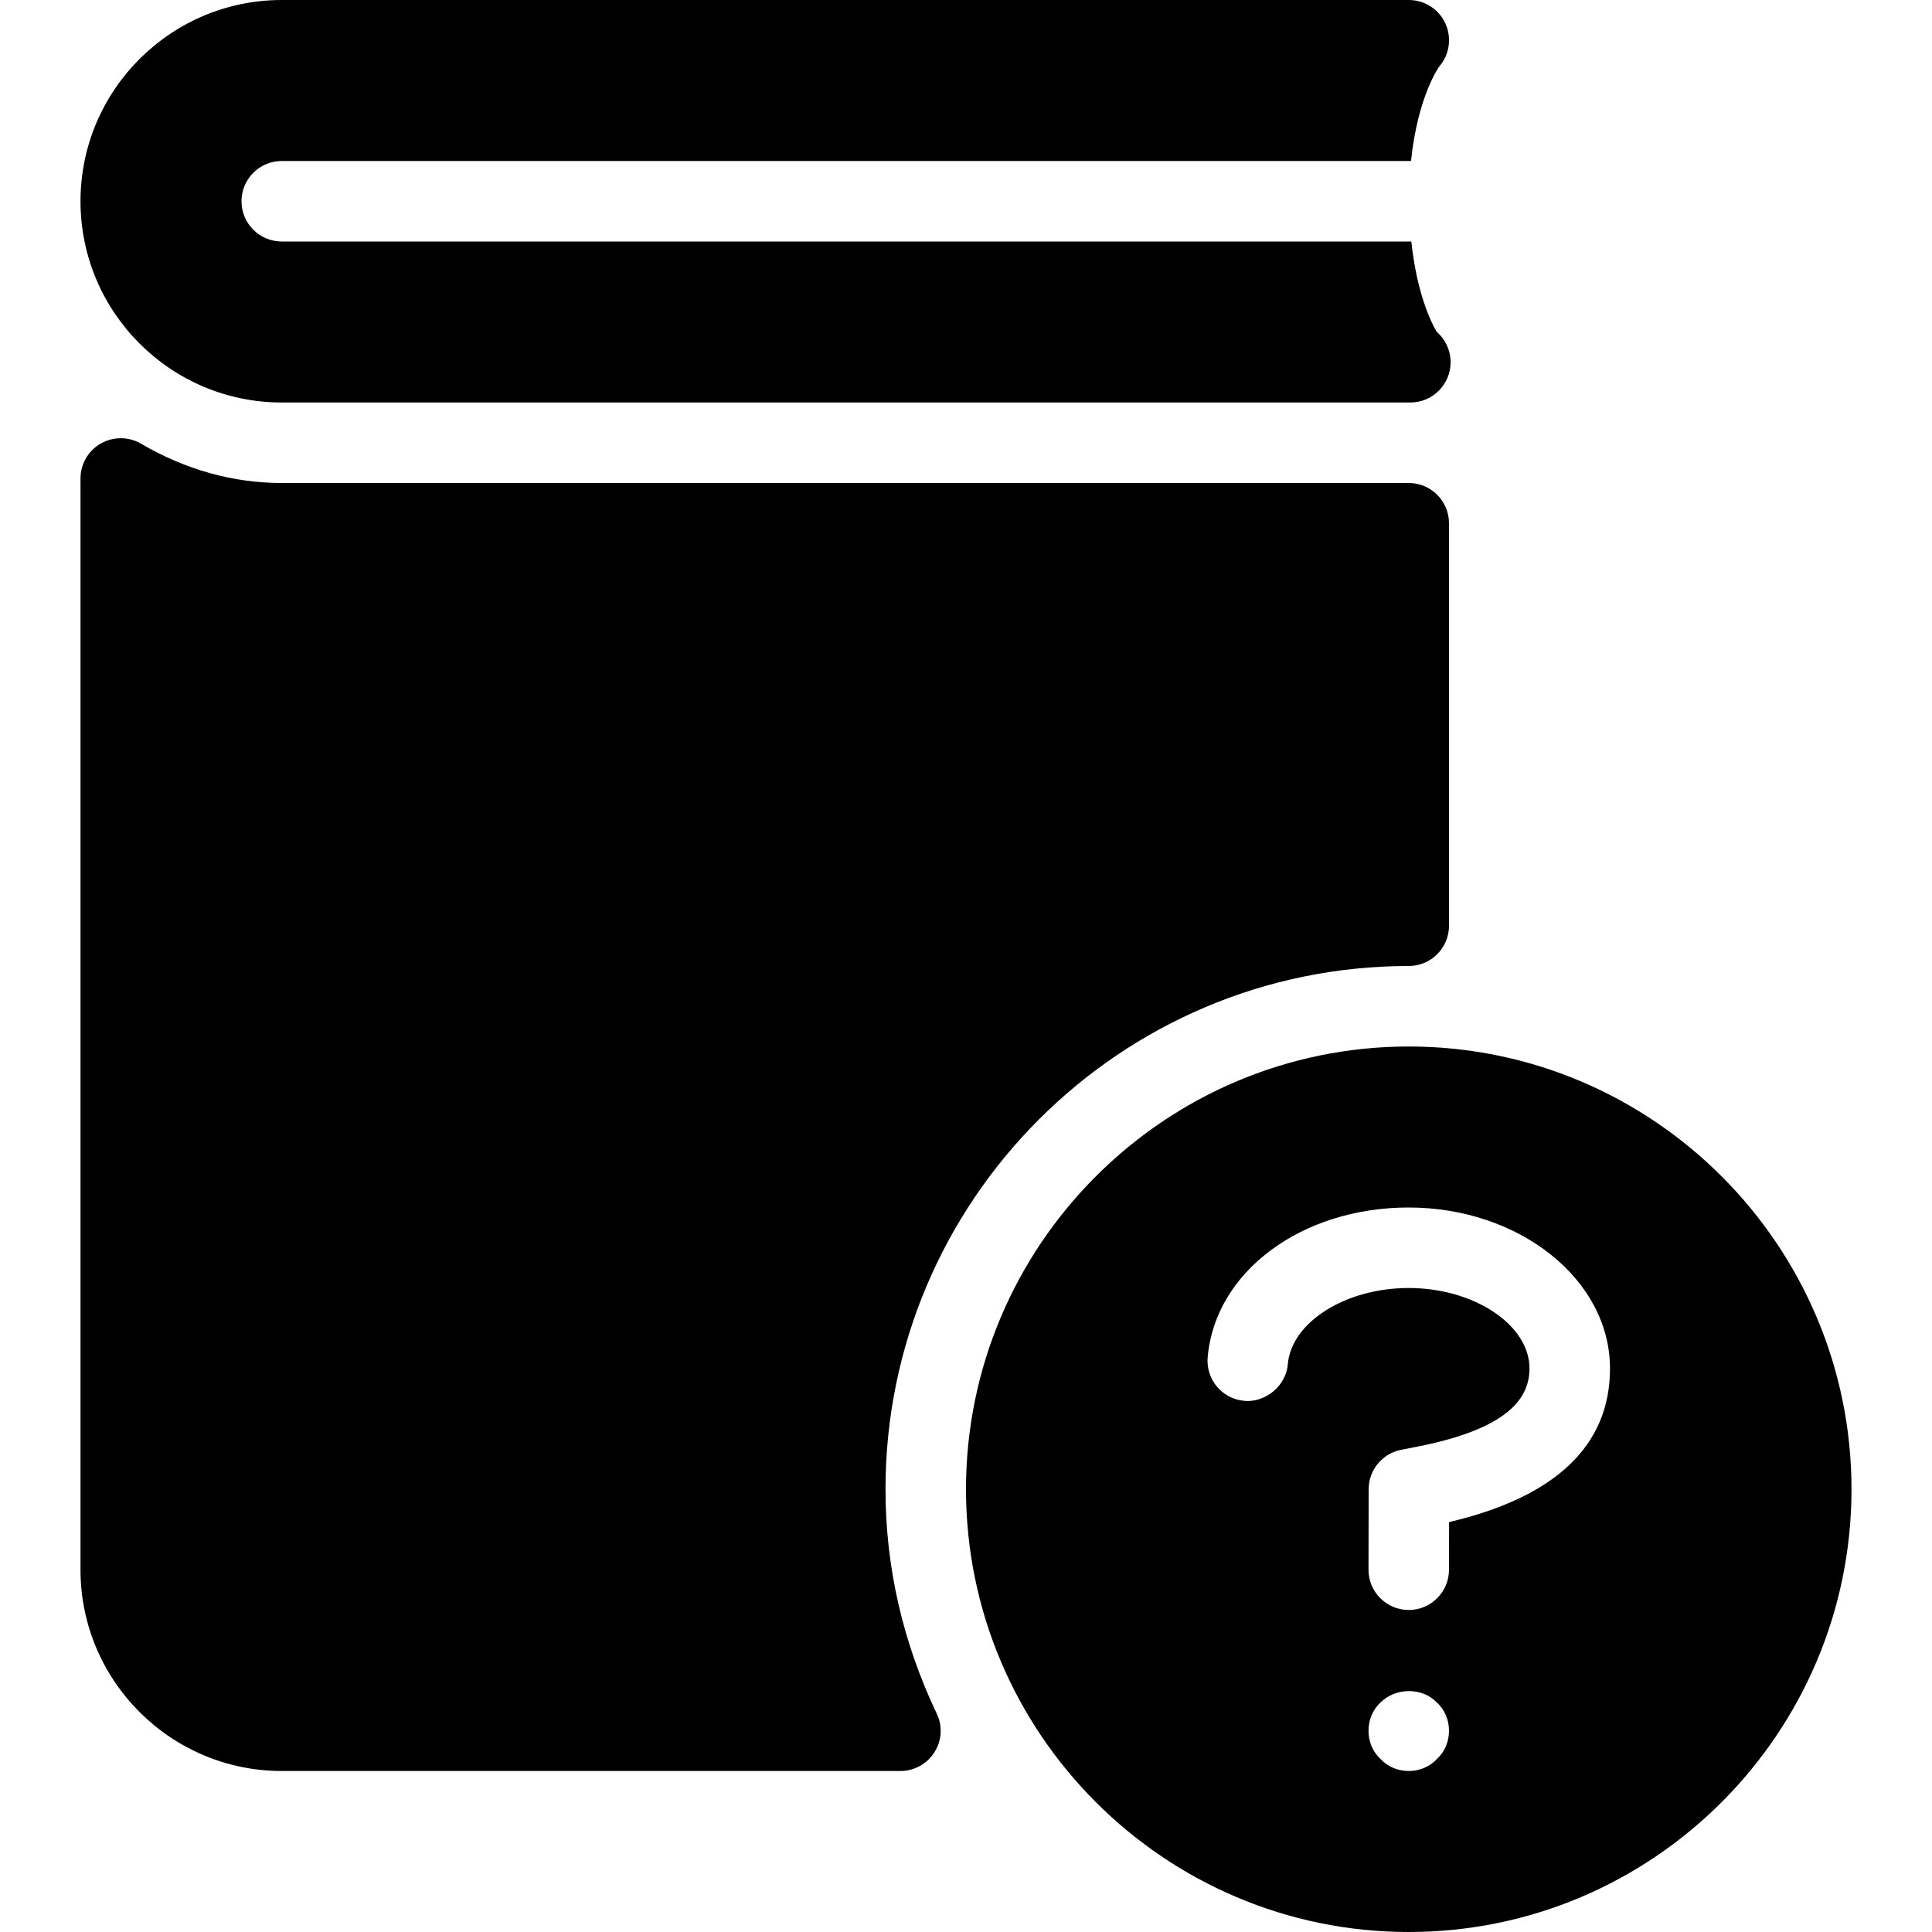 <?xml version="1.0" encoding="iso-8859-1"?>
<!-- Generator: Adobe Illustrator 19.0.0, SVG Export Plug-In . SVG Version: 6.00 Build 0)  -->
<svg version="1.1" id="Layer_1" xmlns="http://www.w3.org/2000/svg" xmlns:xlink="http://www.w3.org/1999/xlink" x="0px" y="0px"
	 viewBox="0 0 24 24" style="enable-background:new 0 0 24 24;" xml:space="preserve">
<g>
	<g>
		<path d="M3.5,5h14.02c0.276,0,0.5-0.224,0.5-0.5c0-0.151-0.068-0.288-0.174-0.38C17.767,3.987,17.598,3.622,17.532,3H3.5
			C3.224,3,3,2.776,3,2.5S3.224,2,3.5,2h14.028c0.085-0.814,0.352-1.175,0.352-1.175c0.127-0.147,0.156-0.356,0.075-0.534
			C17.874,0.113,17.695,0,17.5,0h-14C2.122,0,1,1.121,1,2.5C1,3.879,2.122,5,3.5,5z M11,18.5c0-3.584,2.916-6.5,6.5-6.5
			c0.276,0,0.5-0.224,0.5-0.5v-5C18,6.224,17.776,6,17.5,6h-14C2.896,6,2.308,5.836,1.752,5.512C1.598,5.421,1.407,5.422,1.251,5.51
			C1.096,5.599,1,5.765,1,5.943V19.5C1,20.879,2.122,22,3.5,22h7.685c0.172,0,0.331-0.088,0.423-0.233
			c0.092-0.145,0.103-0.327,0.028-0.481C11.214,20.399,11,19.463,11,18.5z M17.5,13c-3.032,0-5.5,2.468-5.5,5.5s2.468,5.5,5.5,5.5
			s5.5-2.468,5.5-5.5S20.532,13,17.5,13z M17.85,21.85C17.76,21.95,17.63,22,17.5,22s-0.26-0.05-0.351-0.15
			C17.05,21.76,17,21.63,17,21.5s0.05-0.26,0.149-0.351c0.19-0.189,0.521-0.189,0.7,0C17.95,21.24,18,21.37,18,21.5
			S17.95,21.76,17.85,21.85z M18.001,18.908L18,19.501C17.999,19.776,17.775,20,17.5,20h-0.001c-0.276-0.001-0.5-0.225-0.499-0.501
			l0.002-1c0-0.236,0.167-0.44,0.398-0.488l0.109-0.021C18.526,17.802,19,17.487,19,17c0-0.542-0.688-1-1.502-1
			c-0.783,0-1.456,0.425-1.5,0.946c-0.022,0.275-0.285,0.48-0.54,0.456c-0.275-0.023-0.479-0.265-0.456-0.54
			C15.092,15.801,16.165,15,17.498,15C18.878,15,20,15.897,20,17C20,17.955,19.328,18.596,18.001,18.908z"/>
	</g>
</g>
</svg>
